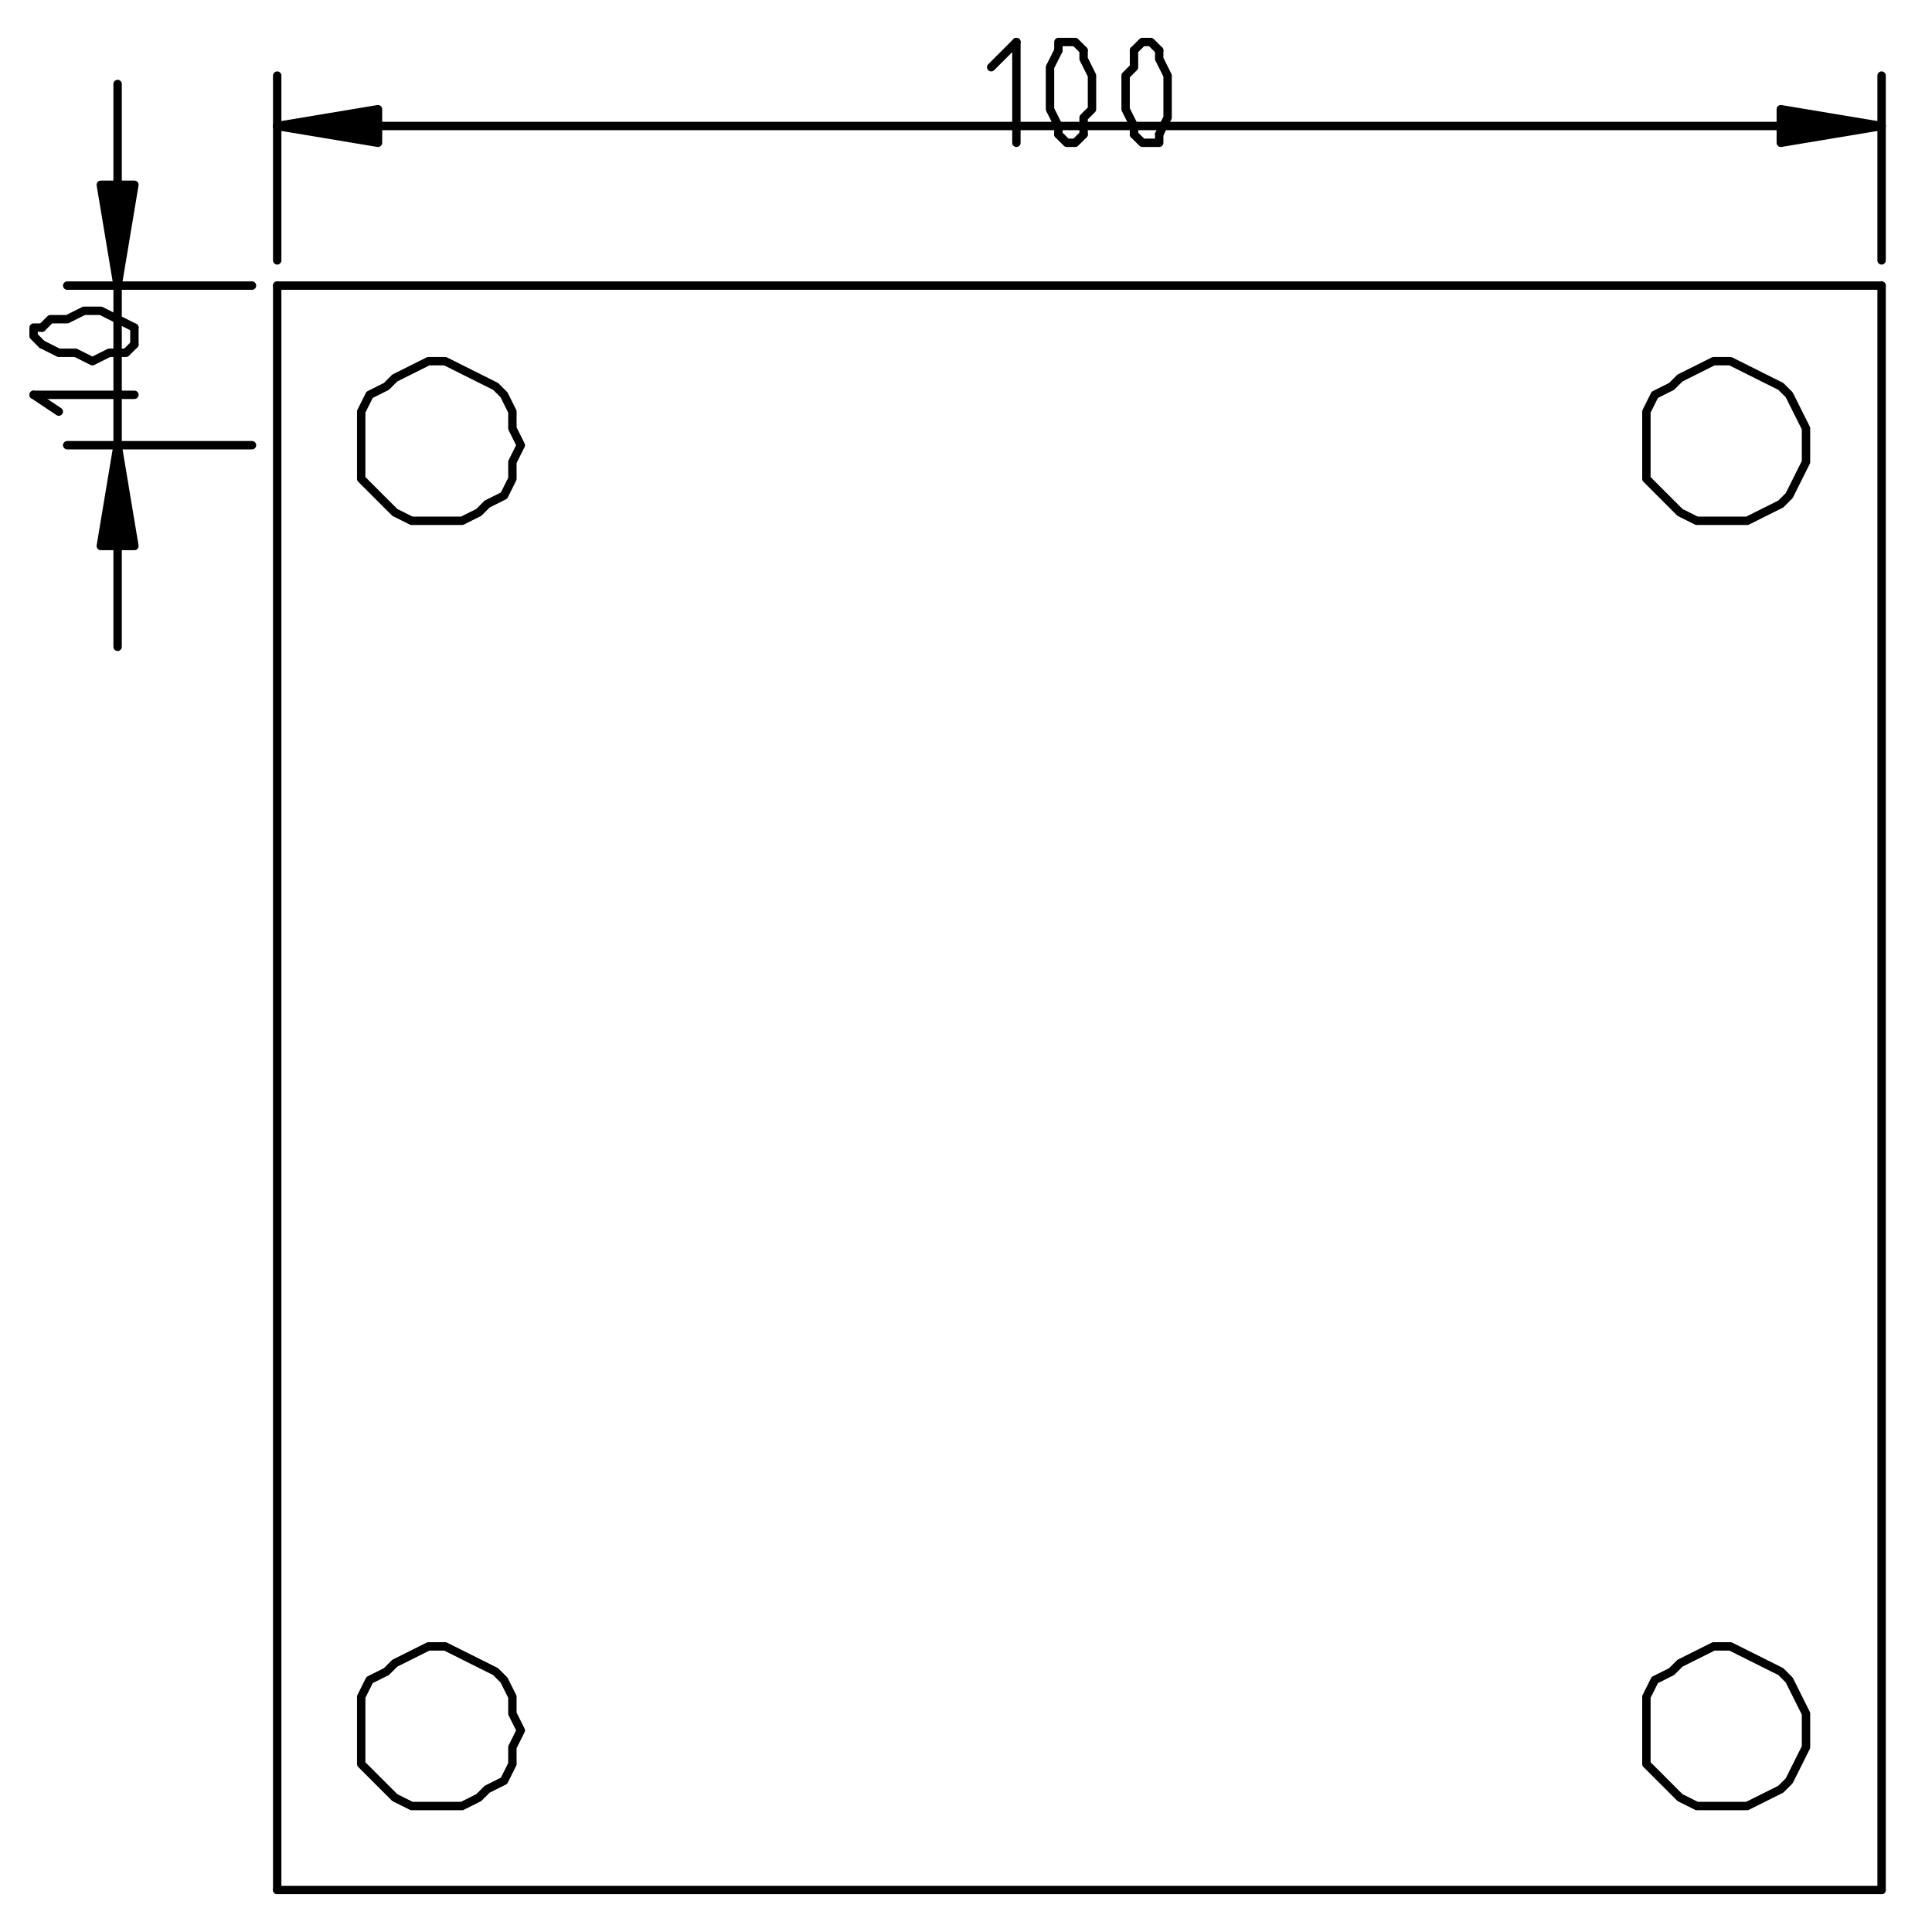 <?xml version="1.0" encoding="UTF-8" standalone="no"?>
<svg width="81.139mm" height="81.139mm"
 viewBox="0 0 230 230"
 xmlns="http://www.w3.org/2000/svg" xmlns:xlink="http://www.w3.org/1999/xlink"  version="1.2" baseProfile="tiny">
<title>Qt SVG Document</title>
<desc>Generated with Qt</desc>
<defs>
</defs>
<g fill="none" stroke="black" stroke-width="1" fill-rule="evenodd" stroke-linecap="square" stroke-linejoin="bevel" >

<g fill="#ffffff" fill-opacity="1" stroke="none" transform="matrix(1,0,0,1,0,0)"
font-family="Ubuntu" font-size="11" font-weight="400" font-style="normal" 
>
<rect x="0" y="0" width="230" height="230"/>
</g>

<g fill="none" stroke="#000000" stroke-opacity="1" stroke-width="1" stroke-linecap="round" stroke-linejoin="round" transform="matrix(1,0,0,1,0,0)"
font-family="Ubuntu" font-size="11" font-weight="400" font-style="normal" 
>
<polyline fill="none" vector-effect="non-scaling-stroke" points="33,225 224,225 " />
<polyline fill="none" vector-effect="non-scaling-stroke" points="224,225 224,34 " />
<polyline fill="none" vector-effect="non-scaling-stroke" points="224,34 33,34 " />
<polyline fill="none" vector-effect="non-scaling-stroke" points="33,34 33,225 " />
<polyline fill="none" vector-effect="non-scaling-stroke" points="62,206 61,204 61,202 60,200 59,199 57,198 55,197 53,196 51,196 49,197 47,198 46,199 44,200 43,202 43,204 43,206 43,208 43,210 44,211 46,213 47,214 49,215 51,215 53,215 55,215 57,214 58,213 60,212 61,210 61,208 62,206 " />
<polyline fill="none" vector-effect="non-scaling-stroke" points="215,206 215,204 214,202 213,200 212,199 210,198 208,197 206,196 204,196 202,197 200,198 199,199 197,200 196,202 196,204 196,206 196,208 196,210 197,211 199,213 200,214 202,215 204,215 206,215 208,215 210,214 212,213 213,212 214,210 215,208 215,206 " />
<polyline fill="none" vector-effect="non-scaling-stroke" points="215,53 215,51 214,49 213,47 212,46 210,45 208,44 206,43 204,43 202,44 200,45 199,46 197,47 196,49 196,51 196,53 196,55 196,57 197,58 199,60 200,61 202,62 204,62 206,62 208,62 210,61 212,60 213,59 214,57 215,55 215,53 " />
<polyline fill="none" vector-effect="non-scaling-stroke" points="62,53 61,51 61,49 60,47 59,46 57,45 55,44 53,43 51,43 49,44 47,45 46,46 44,47 43,49 43,51 43,53 43,55 43,57 44,58 46,60 47,61 49,62 51,62 53,62 55,62 57,61 58,60 60,59 61,57 61,55 62,53 " />
<polyline fill="none" vector-effect="non-scaling-stroke" points="224,31 224,9 " />
<polyline fill="none" vector-effect="non-scaling-stroke" points="33,31 33,9 " />
<polyline fill="none" vector-effect="non-scaling-stroke" points="224,15 33,15 " />
</g>

<g fill="#000000" fill-opacity="1" stroke="#000000" stroke-opacity="1" stroke-width="1" stroke-linecap="round" stroke-linejoin="round" transform="matrix(1,0,0,1,0,0)"
font-family="Ubuntu" font-size="11" font-weight="400" font-style="normal" 
>
<path vector-effect="non-scaling-stroke" fill-rule="evenodd" d="M224,15 L212,17 L212,13 L224,15"/>
</g>

<g fill="#000000" fill-opacity="1" stroke="#000000" stroke-opacity="1" stroke-width="1" stroke-linecap="round" stroke-linejoin="round" transform="matrix(1,0,0,1,0,0)"
font-family="Ubuntu" font-size="11" font-weight="400" font-style="normal" 
>
<path vector-effect="non-scaling-stroke" fill-rule="evenodd" d="M33,15 L45,13 L45,17 L33,15"/>
</g>

<g fill="none" stroke="#000000" stroke-opacity="1" stroke-width="1" stroke-linecap="round" stroke-linejoin="round" transform="matrix(1,0,0,1,0,0)"
font-family="Ubuntu" font-size="11" font-weight="400" font-style="normal" 
>
<polyline fill="none" vector-effect="non-scaling-stroke" points="118,8 121,5 " />
<polyline fill="none" vector-effect="non-scaling-stroke" points="121,5 121,17 " />
<polyline fill="none" vector-effect="non-scaling-stroke" points="129,6 128,5 127,5 126,5 126,6 " />
<polyline fill="none" vector-effect="non-scaling-stroke" points="126,6 125,8 125,9 125,11 125,13 126,15 126,16 " />
<polyline fill="none" vector-effect="non-scaling-stroke" points="126,16 127,17 127,17 128,17 129,16 " />
<polyline fill="none" vector-effect="non-scaling-stroke" points="129,16 129,14 130,13 130,11 130,9 129,7 129,6 " />
<polyline fill="none" vector-effect="non-scaling-stroke" points="138,6 137,5 137,5 136,5 135,6 " />
<polyline fill="none" vector-effect="non-scaling-stroke" points="135,6 135,8 134,9 134,11 134,13 135,15 135,16 " />
<polyline fill="none" vector-effect="non-scaling-stroke" points="135,16 136,17 137,17 138,17 138,16 " />
<polyline fill="none" vector-effect="non-scaling-stroke" points="138,16 139,14 139,13 139,11 139,9 138,7 138,6 " />
<polyline fill="none" vector-effect="non-scaling-stroke" points="30,53 8,53 " />
<polyline fill="none" vector-effect="non-scaling-stroke" points="30,34 8,34 " />
<polyline fill="none" vector-effect="non-scaling-stroke" points="14,77 14,10 " />
</g>

<g fill="#000000" fill-opacity="1" stroke="#000000" stroke-opacity="1" stroke-width="1" stroke-linecap="round" stroke-linejoin="round" transform="matrix(1,0,0,1,0,0)"
font-family="Ubuntu" font-size="11" font-weight="400" font-style="normal" 
>
<path vector-effect="non-scaling-stroke" fill-rule="evenodd" d="M14,53 L16,65 L12,65 L14,53"/>
</g>

<g fill="#000000" fill-opacity="1" stroke="#000000" stroke-opacity="1" stroke-width="1" stroke-linecap="round" stroke-linejoin="round" transform="matrix(1,0,0,1,0,0)"
font-family="Ubuntu" font-size="11" font-weight="400" font-style="normal" 
>
<path vector-effect="non-scaling-stroke" fill-rule="evenodd" d="M14,34 L12,22 L16,22 L14,34"/>
</g>

<g fill="none" stroke="#000000" stroke-opacity="1" stroke-width="1" stroke-linecap="round" stroke-linejoin="round" transform="matrix(1,0,0,1,0,0)"
font-family="Ubuntu" font-size="11" font-weight="400" font-style="normal" 
>
<polyline fill="none" vector-effect="non-scaling-stroke" points="7,49 4,47 " />
<polyline fill="none" vector-effect="non-scaling-stroke" points="4,47 16,47 " />
<polyline fill="none" vector-effect="non-scaling-stroke" points="5,39 4,39 4,40 5,41 " />
<polyline fill="none" vector-effect="non-scaling-stroke" points="5,41 7,42 9,42 11,43 13,42 15,42 16,41 " />
<polyline fill="none" vector-effect="non-scaling-stroke" points="16,41 16,41 16,40 16,39 " />
<polyline fill="none" vector-effect="non-scaling-stroke" points="16,39 14,38 12,37 10,37 8,38 6,38 5,39 " />
</g>
</g>
</svg>
